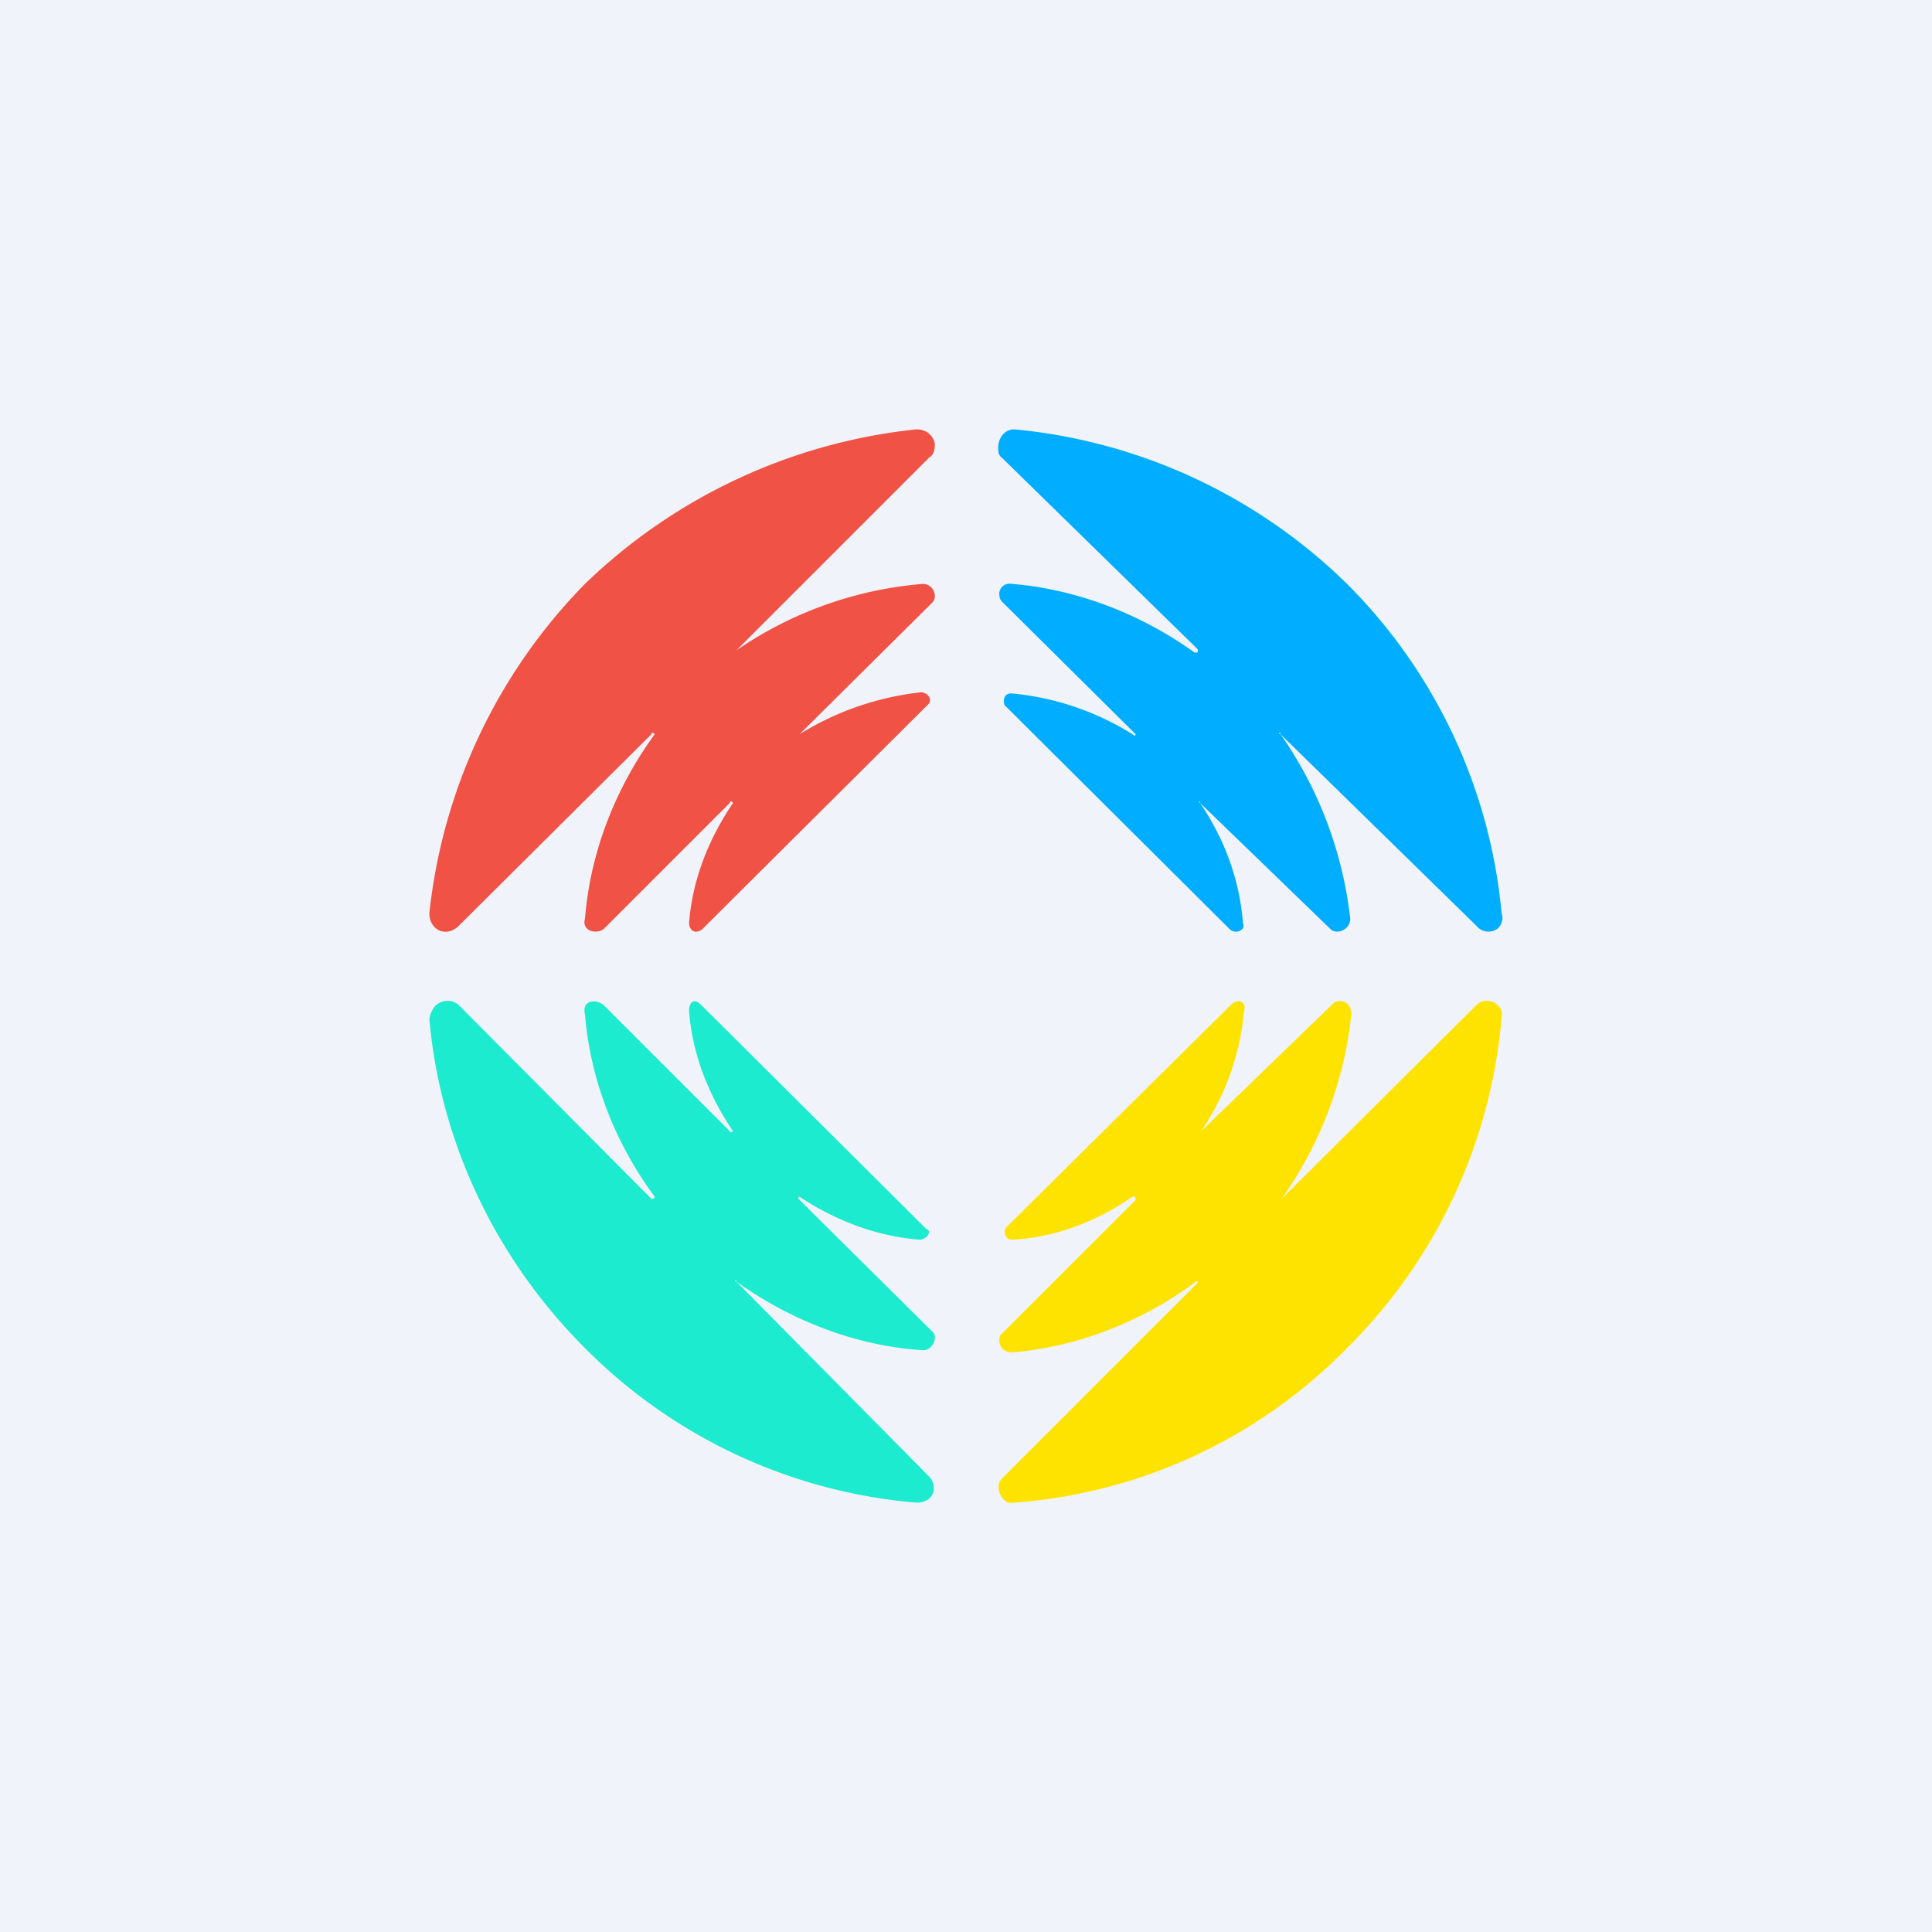 <!-- by TradingView --><svg xmlns="http://www.w3.org/2000/svg" width="18" height="18" viewBox="0 0 18 18"><path fill="#F0F3FA" d="M0 0h18v18H0z"/><path d="M12.55 5.44A5.11 5.11 0 0 0 9.45 4c-.09 0-.15.08-.15.17 0 .04 0 .07.04.1l1.82 1.78c0 .03 0 .03-.03.03-.5-.36-1.1-.59-1.7-.64-.07-.01-.11.03-.12.08 0 .03 0 .06.03.09l1.24 1.23s0 .03-.03 0a2.57 2.57 0 0 0-1.13-.38c-.06 0-.08.06-.06.11l2.1 2.09c.06.05.15 0 .12-.06-.03-.4-.17-.78-.4-1.12-.02 0 0-.03 0 0l1.22 1.18c.06.05.18 0 .18-.1a3.72 3.72 0 0 0-.65-1.72c-.03 0 0-.03 0 0l1.83 1.79c.05.06.13.06.18.03.05-.03.07-.1.05-.15a4.98 4.98 0 0 0-1.44-3.07Z" fill="#00ADFF"/><path d="M5.45 5.44A5.22 5.22 0 0 1 8.54 4c.09 0 .16.06.17.14 0 .04-.01.1-.05.12l-1.8 1.8a3.57 3.57 0 0 1 1.74-.62c.09 0 .14.11.09.17L7.45 6.84a2.7 2.7 0 0 1 1.13-.39c.06 0 .12.07.06.12l-2.1 2.09c-.07.05-.12 0-.12-.06.03-.4.18-.78.41-1.12 0 0-.03-.03-.03 0L5.62 8.66c-.09.05-.2 0-.17-.1.05-.62.28-1.21.65-1.72 0 0-.03-.03-.03 0l-1.8 1.79c-.12.11-.27.03-.27-.12a5.16 5.16 0 0 1 1.45-3.07Z" fill="#F05245"/><path d="M5.45 12.56A4.93 4.93 0 0 0 8.54 14c.08 0 .15-.04.16-.12 0-.05-.01-.09-.04-.12l-1.8-1.82c-.03 0 0-.03 0 0 .52.37 1.12.6 1.74.64.09 0 .14-.12.09-.17l-1.24-1.23c-.03-.03 0-.03 0-.03.33.22.72.37 1.12.4.06 0 .12-.08.06-.1l-2.1-2.09c-.06-.06-.11-.03-.11.06.03.4.18.78.41 1.12 0 0-.03.02-.03 0L5.62 9.36c-.09-.06-.2-.03-.17.09.05.61.28 1.2.65 1.7 0 .01-.01.02-.03.02l-1.8-1.81a.16.16 0 0 0-.23.03.29.29 0 0 0-.04.1c.1 1.15.62 2.24 1.45 3.07Z" fill="#1CEBCF"/><path d="M12.55 12.56A4.84 4.84 0 0 1 9.45 14c-.11.03-.2-.15-.11-.23l1.82-1.82s0-.03-.03 0c-.5.37-1.1.6-1.7.65-.07 0-.11-.04-.12-.1 0-.03 0-.06.03-.08l1.24-1.24c0-.03 0-.03-.03-.03-.33.23-.72.38-1.12.4-.05 0-.07-.04-.07-.08l.01-.03 2.1-2.08c.06-.06.15-.03.12.06a2.35 2.35 0 0 1-.4 1.12l1.22-1.18a.1.1 0 0 1 .15 0c.02.02.03.06.03.09a3.61 3.61 0 0 1-.65 1.72l1.82-1.81c.09-.09.26 0 .23.12a4.92 4.92 0 0 1-1.44 3.08Z" fill="#FFE300"/></svg>